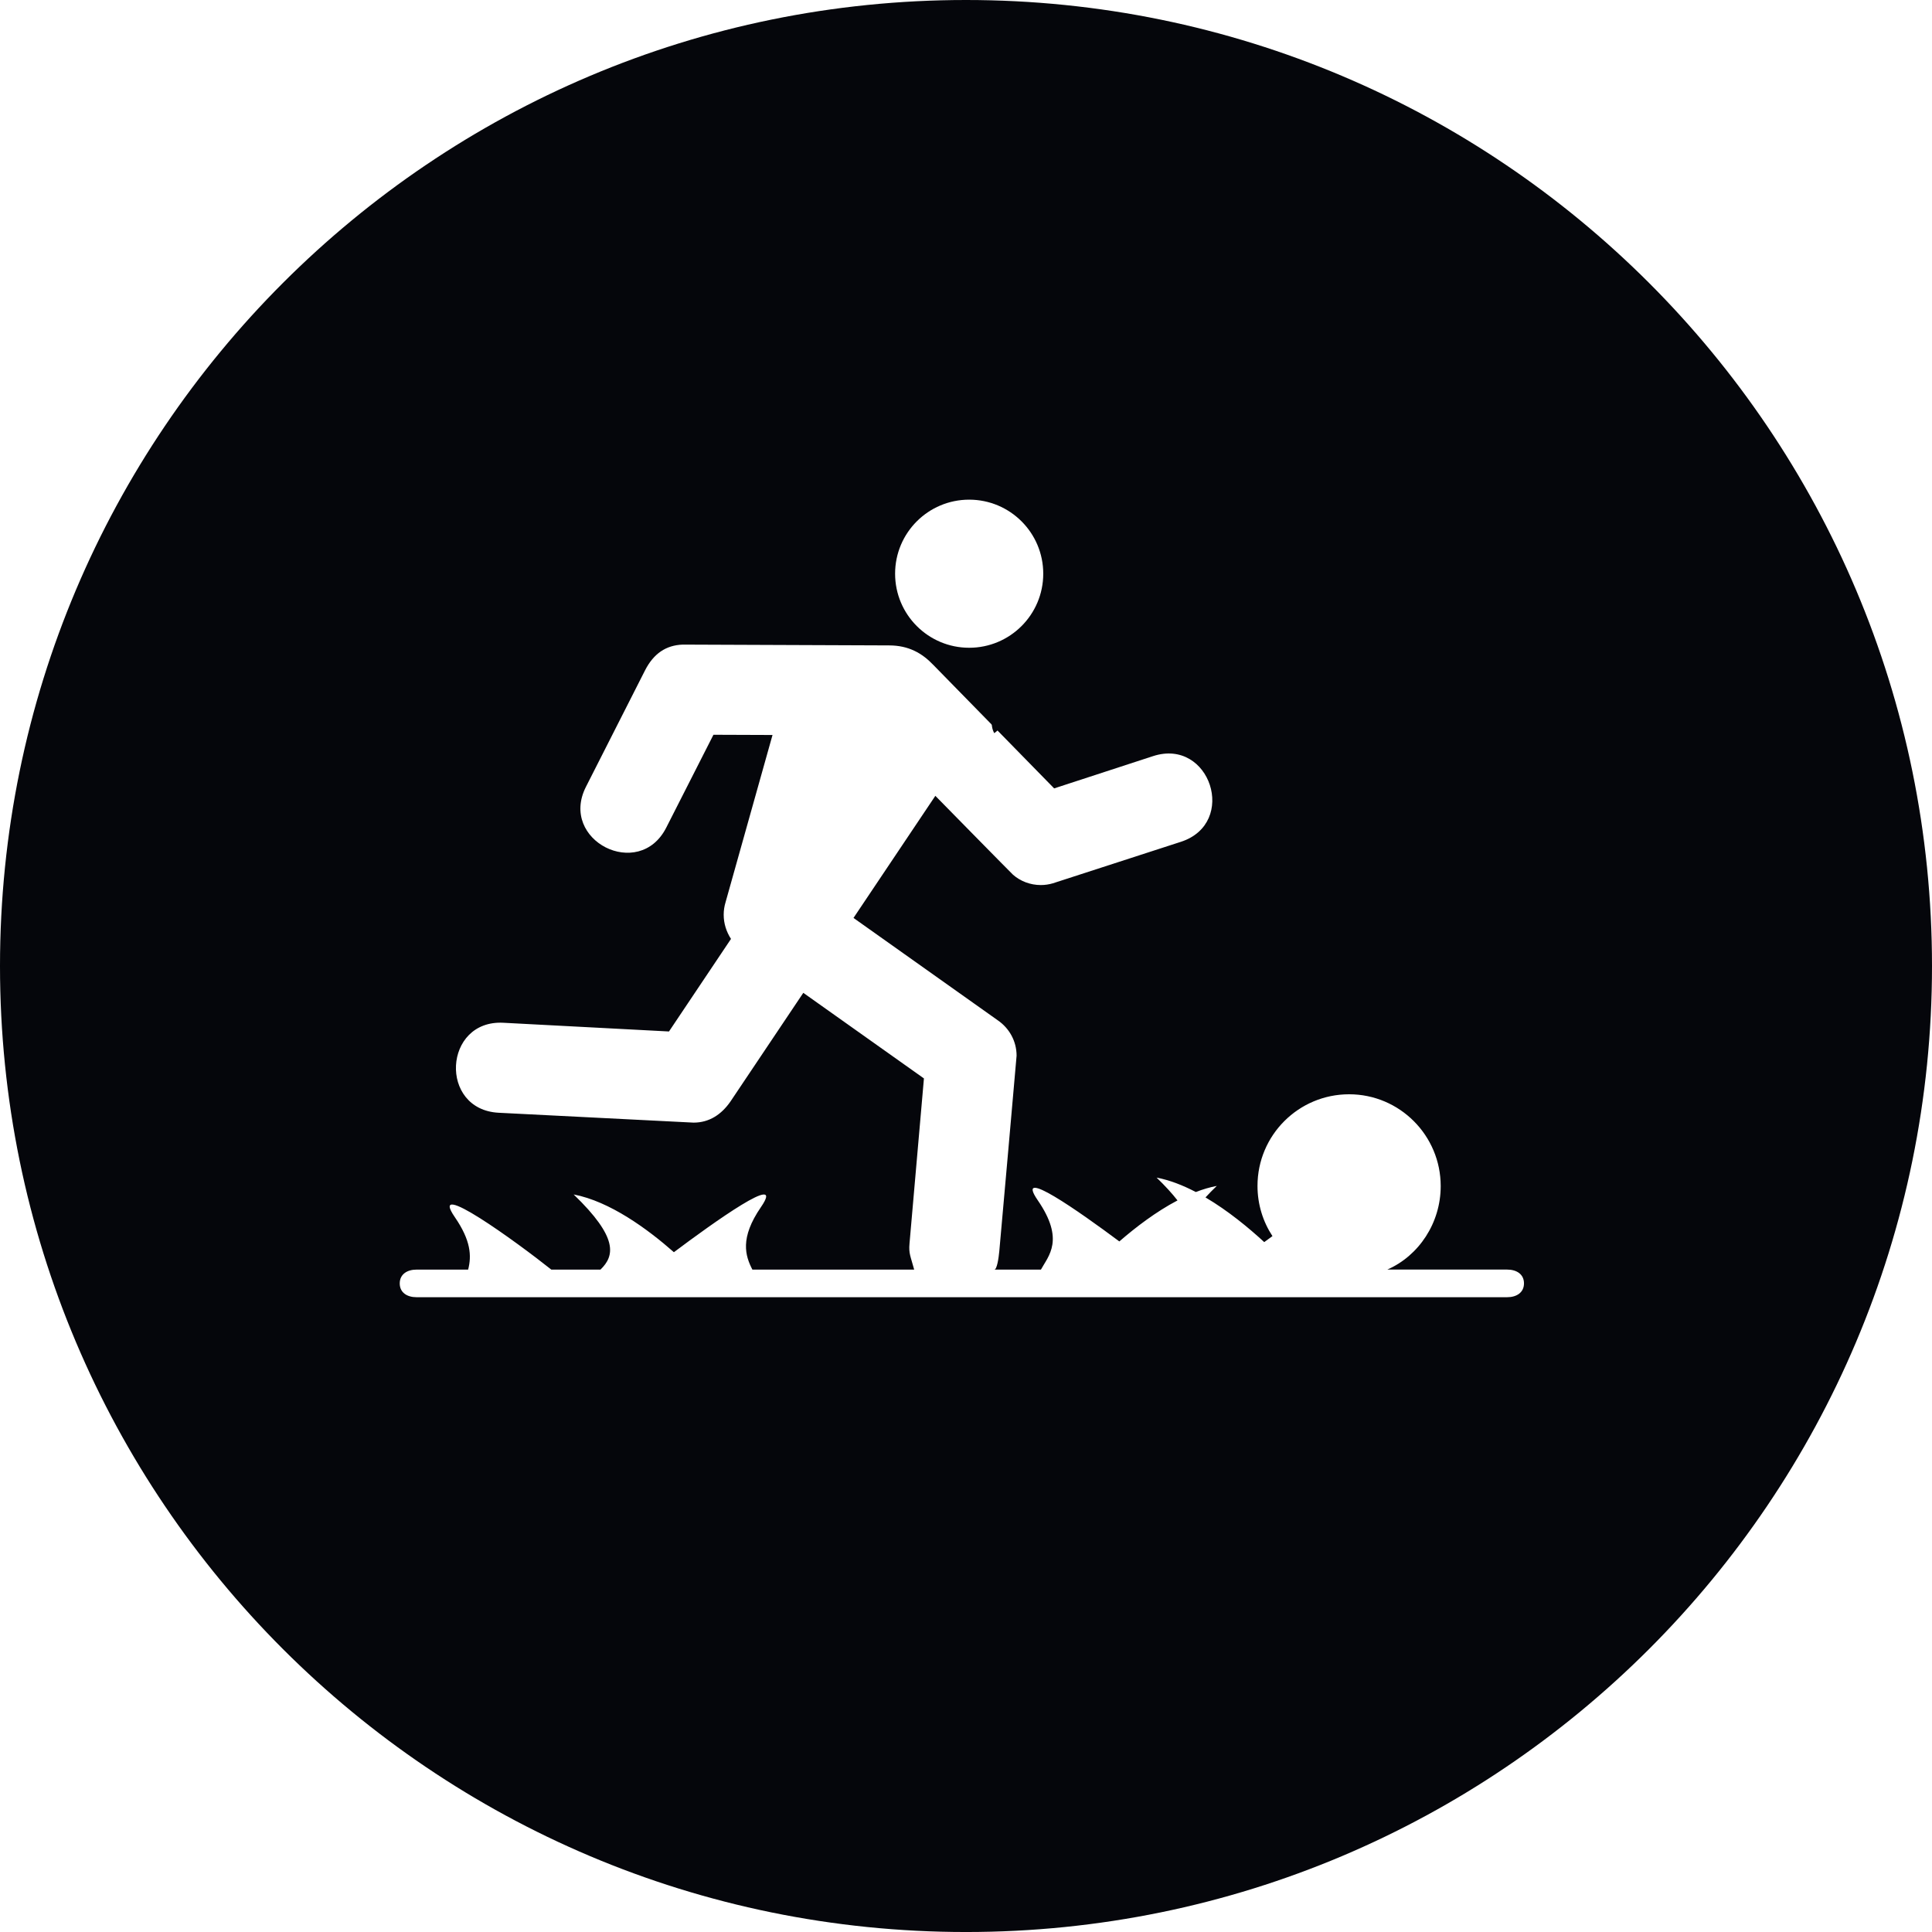 <?xml version="1.0" encoding="utf-8"?>
<!-- Generator: Adobe Illustrator 16.0.0, SVG Export Plug-In . SVG Version: 6.00 Build 0)  -->
<!DOCTYPE svg PUBLIC "-//W3C//DTD SVG 1.1//EN" "http://www.w3.org/Graphics/SVG/1.1/DTD/svg11.dtd">
<svg version="1.1" id="Layer_1" xmlns="http://www.w3.org/2000/svg" xmlns:xlink="http://www.w3.org/1999/xlink" x="0px" y="0px"
	 width="139.999px" height="140px" viewBox="0 0 139.999 140" enable-background="new 0 0 139.999 140" xml:space="preserve">
<path fill="#05060B" d="M70,0C31.34,0,0,31.34,0,70s31.34,70,70,70s69.999-31.34,69.999-70S108.66,0,70,0z M70.229,36.207
	c2.964,0,5.368,2.4,5.368,5.365s-2.404,5.367-5.368,5.367c-2.963,0-5.367-2.402-5.367-5.367S67.266,36.207,70.229,36.207z
	 M109.217,94H30.181c-0.672,0-1.215-0.328-1.215-1c0-0.666,0.541-1,1.215-1h3.742c0.258-1,0.199-2.109-0.963-3.799
	C30.972,85.31,37.442,90,39.95,92h3.562c1.031-1,1.307-2.312-1.943-5.446c2.623,0.5,5.362,2.509,7.263,4.185
	c2.819-2.115,8.139-5.932,6.312-3.274C53.591,89.723,54.007,91,54.52,92h11.724c-0.269-1-0.402-1.156-0.338-1.893l1.045-11.961
	l-8.741-6.202l-5.285,7.884c-0.651,0.934-1.53,1.521-2.667,1.521l-14.125-0.715c-4.348-0.228-4.006-6.75,0.342-6.521l12.002,0.631
	l4.493-6.707c-0.335-0.52-0.529-1.113-0.529-1.752c0-0.314,0.048-0.619,0.135-0.906l3.403-12.119l-4.281-0.016l-3.42,6.729
	c-1.971,3.881-7.791,0.924-5.819-2.957l4.282-8.439c0.615-1.205,1.51-1.826,2.737-1.867c0.034-0.002,14.95,0.059,14.95,0.059
	c1.418,0,2.395,0.568,3.195,1.406l8.764,8.955l7.166-2.338c4.138-1.35,6.163,4.857,2.024,6.207c0,0-9.193,2.982-9.281,3.008
	c-0.277,0.082-0.57,0.127-0.875,0.127c-0.773,0-1.494-0.285-2.023-0.756c-0.114-0.098-5.62-5.709-5.62-5.709l-5.931,8.848
	c3.577,2.537,10.061,7.143,10.46,7.422c0.829,0.572,1.358,1.506,1.358,2.561c0,0.117-1.254,14.179-1.254,14.179
	C72.365,91.178,72.24,92,72.053,92h3.376c0.545-1,1.741-2.156-0.228-5.021c-1.744-2.536,3.021,0.827,5.91,2.979
	c1.182-1.025,2.656-2.154,4.215-2.971c-0.385-0.495-0.884-1.045-1.516-1.654c0.947,0.18,1.909,0.557,2.842,1.045
	c0.506-0.194,1.015-0.347,1.52-0.443c-0.303,0.292-0.574,0.568-0.818,0.834c1.637,0.965,3.142,2.211,4.256,3.238
	c0.195-0.143,0.395-0.289,0.596-0.434c-0.686-1.045-1.084-2.295-1.084-3.639c0-3.666,2.972-6.639,6.638-6.639
	s6.638,2.987,6.638,6.653c0,2.678-1.586,5.05-3.869,6.05h8.689c0.67,0,1.215,0.329,1.215,1C110.432,93.667,109.889,94,109.217,94z"
	/>
<path fill="#05060B" d="M72.046,53.127c0.66-0.462,1.037-1.228,0.445-2.499C71.774,51.77,71.743,52.568,72.046,53.127z"/>
</svg>
